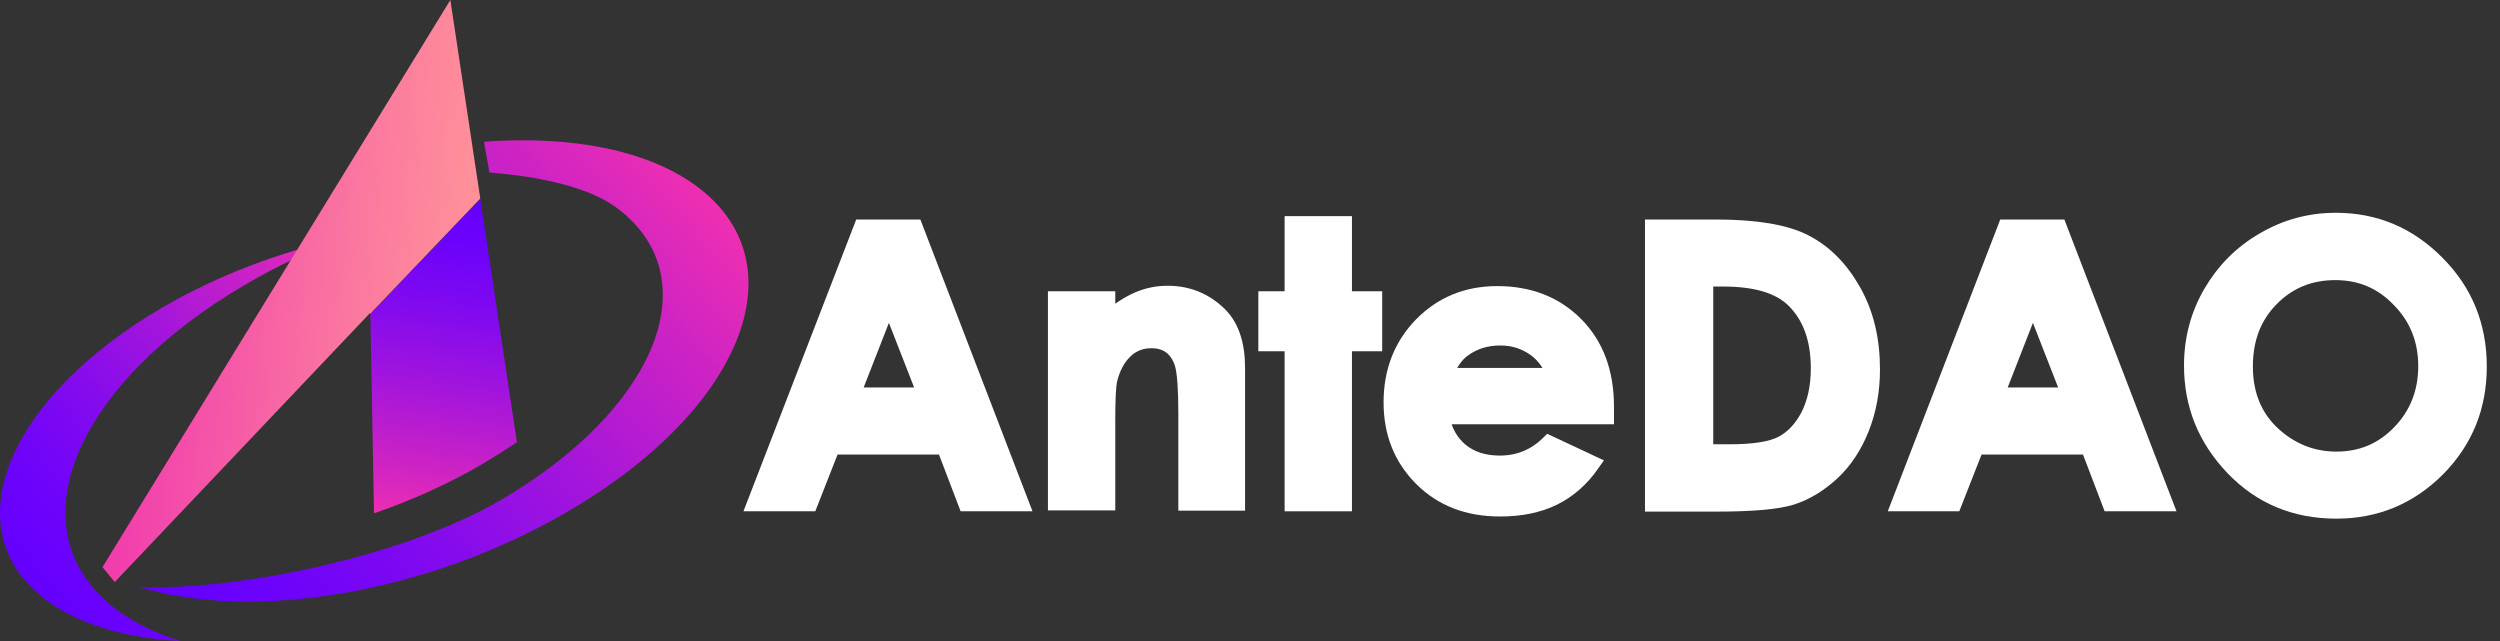<svg width="156" height="40" viewBox="0 0 156 40" fill="none" xmlns="http://www.w3.org/2000/svg">
<rect x="0" y="0" width="156" height="40" fill="#333333" stroke="none"/>
<path d="M53.771 14.197H57.087L63.7 31.405H60.288L58.935 27.861H51.923L50.532 31.405H47.12L53.771 14.197ZM55.467 18.771L53.161 24.678H57.773L55.467 18.771Z" fill="white" stroke="white" stroke-miterlimit="10"/>
<path d="M65.891 18.675H69.093V19.971C69.817 19.361 70.465 18.942 71.055 18.694C71.646 18.446 72.237 18.332 72.866 18.332C74.124 18.332 75.191 18.77 76.086 19.647C76.83 20.39 77.192 21.495 77.192 22.963V31.367H74.028V25.802C74.028 24.278 73.952 23.268 73.819 22.772C73.685 22.277 73.438 21.896 73.114 21.629C72.771 21.362 72.351 21.229 71.856 21.229C71.208 21.229 70.655 21.438 70.198 21.877C69.741 22.315 69.417 22.906 69.226 23.668C69.131 24.068 69.093 24.926 69.093 26.241V31.348H65.891V18.675Z" fill="white" stroke="white" stroke-miterlimit="10"/>
<path d="M80.66 13.987H83.862V18.675H85.748V21.419H83.862V31.405H80.66V21.419H79.021V18.675H80.66V13.987Z" fill="white" stroke="white" stroke-miterlimit="10"/>
<path d="M100.212 25.974H89.941C90.093 26.87 90.493 27.594 91.122 28.128C91.77 28.661 92.59 28.928 93.581 28.928C94.781 28.928 95.791 28.509 96.649 27.67L99.336 28.928C98.669 29.881 97.868 30.586 96.934 31.043C96.001 31.501 94.895 31.729 93.6 31.729C91.599 31.729 89.979 31.101 88.721 29.843C87.463 28.585 86.835 27.003 86.835 25.117C86.835 23.173 87.463 21.572 88.721 20.276C89.979 19 91.541 18.352 93.428 18.352C95.429 18.352 97.068 19 98.326 20.276C99.583 21.553 100.212 23.249 100.212 25.364V25.974ZM97.011 23.459C96.801 22.754 96.382 22.163 95.772 21.725C95.143 21.286 94.438 21.058 93.619 21.058C92.723 21.058 91.942 21.305 91.275 21.801C90.855 22.106 90.455 22.658 90.112 23.459H97.011Z" fill="white" stroke="white" stroke-miterlimit="10"/>
<path d="M103.147 14.197H107.035C109.531 14.197 111.399 14.502 112.618 15.131C113.838 15.76 114.829 16.751 115.629 18.161C116.429 19.571 116.811 21.191 116.811 23.059C116.811 24.393 116.582 25.612 116.144 26.718C115.705 27.823 115.096 28.757 114.314 29.481C113.533 30.205 112.694 30.719 111.799 31.005C110.903 31.291 109.321 31.424 107.092 31.424H103.147V14.197ZM106.406 17.361V28.223H107.93C109.436 28.223 110.522 28.052 111.189 27.709C111.856 27.365 112.409 26.794 112.847 25.974C113.266 25.155 113.495 24.164 113.495 22.982C113.495 21.153 112.98 19.743 111.97 18.733C111.055 17.818 109.569 17.38 107.53 17.38H106.406V17.361Z" fill="white" stroke="white" stroke-miterlimit="10"/>
<path d="M125.158 14.197H128.473L135.086 31.405H131.675L130.322 27.861H123.309L121.918 31.405H118.526L125.158 14.197ZM126.854 18.771L124.548 24.678H129.16L126.854 18.771Z" fill="white" stroke="white" stroke-miterlimit="10"/>
<path d="M145.758 13.778C148.197 13.778 150.293 14.654 152.046 16.427C153.8 18.18 154.676 20.333 154.676 22.868C154.676 25.383 153.819 27.499 152.085 29.252C150.35 30.986 148.254 31.863 145.796 31.863C143.204 31.863 141.07 30.967 139.355 29.176C137.64 27.384 136.782 25.269 136.782 22.811C136.782 21.172 137.182 19.647 137.983 18.275C138.783 16.903 139.869 15.798 141.26 14.998C142.651 14.178 144.157 13.778 145.758 13.778ZM145.72 16.979C144.119 16.979 142.785 17.532 141.699 18.637C140.612 19.743 140.079 21.153 140.079 22.868C140.079 24.773 140.765 26.279 142.137 27.384C143.204 28.242 144.424 28.68 145.796 28.68C147.358 28.68 148.673 28.128 149.76 27.003C150.846 25.879 151.398 24.488 151.398 22.849C151.398 21.21 150.846 19.819 149.741 18.695C148.635 17.532 147.301 16.979 145.72 16.979Z" fill="white" stroke="white" stroke-miterlimit="10"/>
<path d="M15.372 17.723C17.259 16.617 19.241 15.684 21.261 14.902C17.506 15.703 13.638 17.151 10.131 19.19C0.432 24.85 -2.884 32.968 2.737 37.332C4.815 38.952 7.806 39.809 11.256 40C9.674 39.505 8.283 38.819 7.139 37.942C0.87 33.063 4.567 24.011 15.372 17.723Z" fill="url(#paint0_linear_4739_396)"/>
<path d="M32.256 27.594L29.969 12.406L23.109 19.59L23.338 32.034C25.643 31.234 27.93 30.224 30.084 28.966C30.846 28.509 31.57 28.051 32.256 27.594Z" fill="url(#paint1_linear_4739_396)"/>
<path d="M28.102 0L6.396 35.388L7.159 36.322L23.09 19.533V19.59L29.969 12.387L28.102 0Z" fill="url(#paint2_linear_4739_396)"/>
<path d="M43.652 11.758C40.584 9.376 35.687 8.442 30.198 8.842L30.541 10.767C33.952 11.034 36.963 11.758 38.621 13.073C44.243 17.437 40.927 25.555 31.227 31.215C25.11 34.778 14.534 36.913 8.626 36.608C15.715 38.799 26.558 37.084 35.401 31.939C46.225 25.65 49.922 16.617 43.652 11.758Z" fill="url(#paint3_linear_4739_396)"/>
<defs>
<linearGradient id="paint0_linear_4739_396" x1="-1.568" y1="32.7" x2="20.02" y2="13.522" gradientUnits="userSpaceOnUse">
<stop stop-color="#6400FF"/>
<stop offset="0.132" stop-color="#6B02FB"/>
<stop offset="0.328" stop-color="#7F09F0"/>
<stop offset="0.562" stop-color="#A014DD"/>
<stop offset="0.825" stop-color="#CD23C4"/>
<stop offset="1" stop-color="#EF2FB1"/>
</linearGradient>
<linearGradient id="paint1_linear_4739_396" x1="28.682" y1="12.203" x2="25.702" y2="32.699" gradientUnits="userSpaceOnUse">
<stop stop-color="#6400FF"/>
<stop offset="0.132" stop-color="#6B02FB"/>
<stop offset="0.328" stop-color="#7F09F0"/>
<stop offset="0.562" stop-color="#A014DD"/>
<stop offset="0.825" stop-color="#CD23C4"/>
<stop offset="1" stop-color="#EF2FB1"/>
</linearGradient>
<linearGradient id="paint2_linear_4739_396" x1="29.305" y1="19.854" x2="5.408" y2="17.736" gradientUnits="userSpaceOnUse">
<stop offset="0.009" stop-color="#FF9199"/>
<stop offset="0.295" stop-color="#FB799F"/>
<stop offset="0.898" stop-color="#F13AAE"/>
<stop offset="1" stop-color="#EF2FB1"/>
</linearGradient>
<linearGradient id="paint3_linear_4739_396" x1="2.765" y1="29.989" x2="34.787" y2="1.542" gradientUnits="userSpaceOnUse">
<stop stop-color="#6400FF"/>
<stop offset="0.132" stop-color="#6B02FB"/>
<stop offset="0.328" stop-color="#7F09F0"/>
<stop offset="0.562" stop-color="#A014DD"/>
<stop offset="0.825" stop-color="#CD23C4"/>
<stop offset="1" stop-color="#EF2FB1"/>
</linearGradient>
</defs>
</svg>
